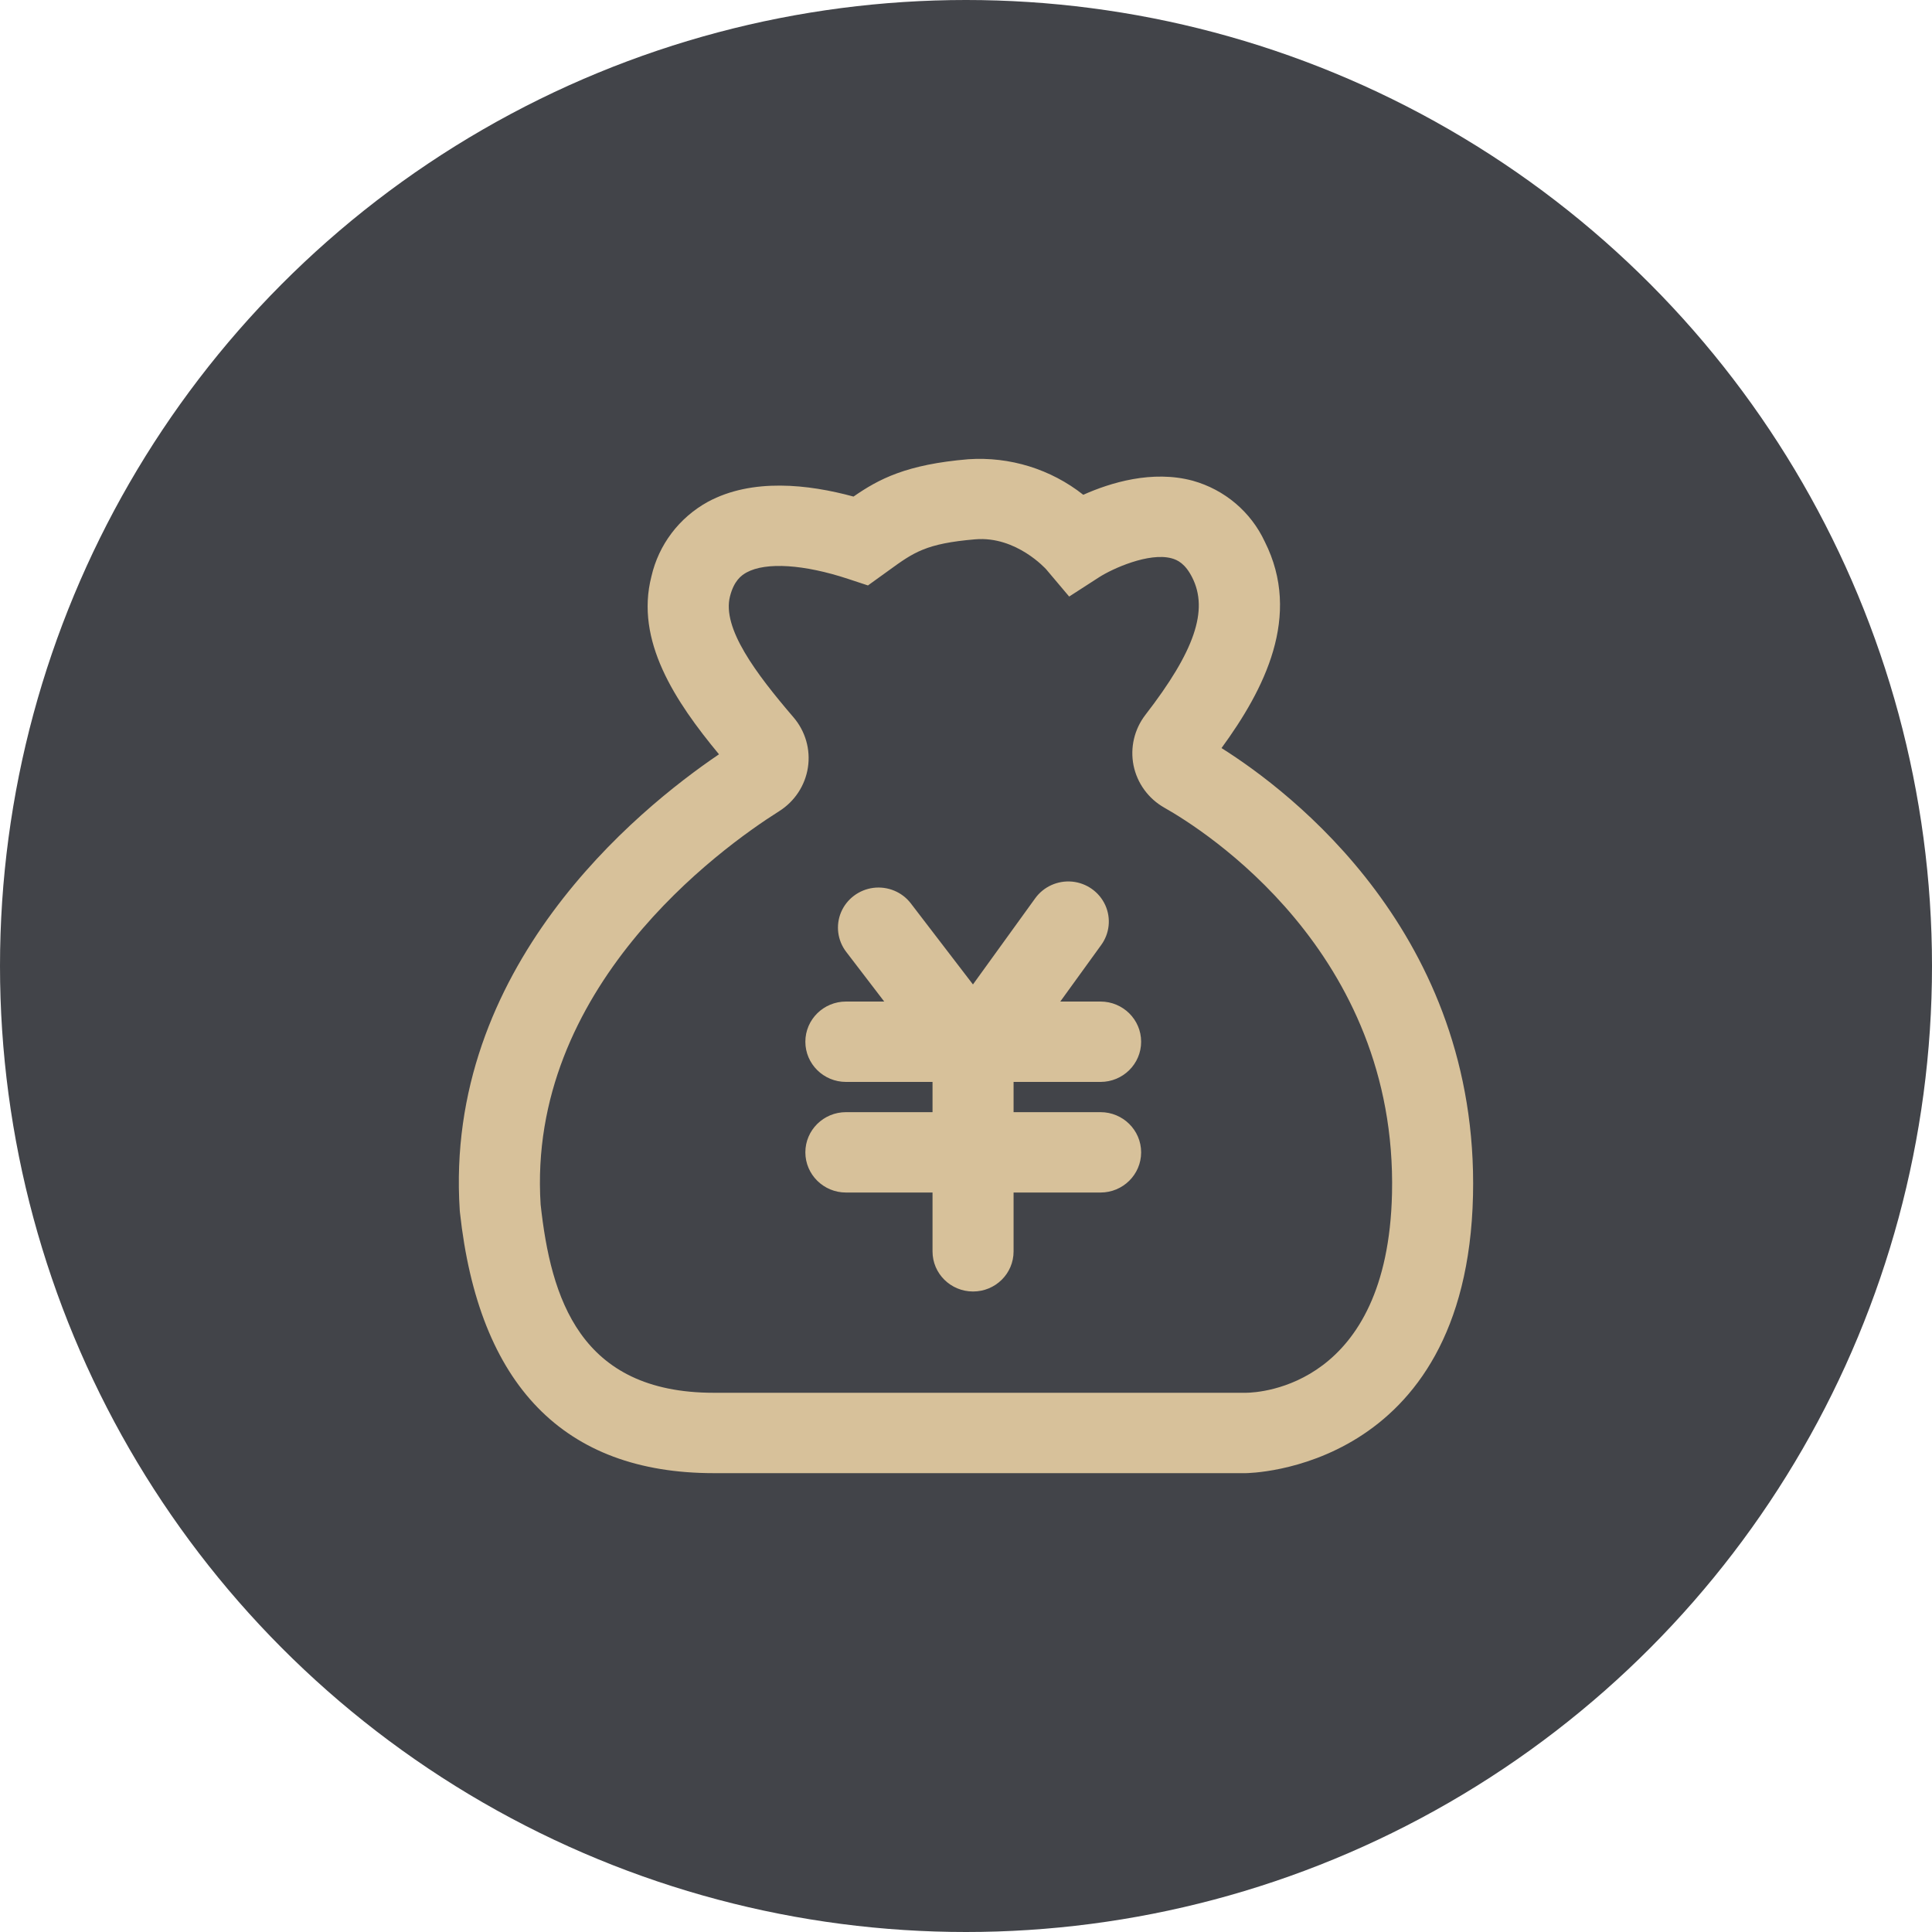 <?xml version="1.0" encoding="UTF-8"?>
<svg width="40px" height="40px" viewBox="0 0 40 40" version="1.1" xmlns="http://www.w3.org/2000/svg" xmlns:xlink="http://www.w3.org/1999/xlink">
    <!-- Generator: Sketch 64 (93537) - https://sketch.com -->
    <title>分享推广</title>
    <desc>Created with Sketch.</desc>
    <g id="页面-1" stroke="none" stroke-width="1" fill="none" fill-rule="evenodd">
        <g id="分享推广">
            <circle id="椭圆形备份" fill="#424449" cx="20" cy="20" r="20"></circle>
            <path d="M25.29,15.488 C26.176,14.275 26.96,12.751 26.185,11.213 C25.898,10.597 25.354,10.137 24.695,9.953 C23.854,9.726 22.985,9.995 22.428,10.244 C21.756,9.713 20.907,9.45 20.048,9.508 C18.769,9.615 18.197,9.916 17.671,10.281 C16.737,10.026 15.572,9.894 14.655,10.39 C14.061,10.717 13.637,11.278 13.487,11.934 C13.145,13.264 13.977,14.52 14.886,15.617 C13.175,16.776 9.188,20.039 9.519,25.063 L9.522,25.097 C9.91,28.682 11.678,30.5 14.777,30.5 L25.792,30.5 C25.835,30.498 30.368,30.468 30.497,24.75 C30.619,19.347 26.723,16.39 25.29,15.488 Z M25.798,28.836 L14.777,28.836 C11.999,28.836 11.404,26.868 11.193,24.937 C10.908,20.456 14.901,17.572 16.133,16.794 C16.453,16.592 16.67,16.262 16.727,15.89 C16.784,15.518 16.675,15.14 16.43,14.853 C15.646,13.939 14.945,13.003 15.114,12.346 C15.196,12.028 15.342,11.915 15.459,11.851 C15.861,11.633 16.647,11.684 17.561,11.986 L17.97,12.121 L18.407,11.806 C18.917,11.436 19.172,11.252 20.191,11.166 C21.042,11.094 21.657,11.785 21.659,11.786 L22.136,12.351 L22.759,11.949 C23.031,11.774 23.786,11.432 24.256,11.559 C24.378,11.592 24.538,11.667 24.684,11.957 C25.024,12.631 24.735,13.481 23.716,14.798 C23.485,15.097 23.395,15.479 23.469,15.848 C23.544,16.216 23.776,16.535 24.106,16.722 C24.913,17.178 28.933,19.703 28.82,24.712 C28.729,28.689 26.096,28.833 25.798,28.836 Z M22.785,22.4 C23.249,22.4 23.626,22.028 23.626,21.568 C23.626,21.108 23.249,20.736 22.785,20.736 L21.952,20.736 L22.794,19.572 C22.973,19.331 23.007,19.014 22.884,18.741 C22.76,18.468 22.498,18.282 22.198,18.253 C21.897,18.225 21.604,18.358 21.43,18.602 L20.144,20.382 L18.857,18.703 C18.676,18.467 18.38,18.345 18.083,18.382 C17.785,18.42 17.53,18.612 17.414,18.885 C17.298,19.159 17.339,19.473 17.521,19.709 L18.307,20.736 L17.515,20.736 C17.051,20.736 16.674,21.108 16.674,21.568 C16.674,22.027 17.051,22.4 17.515,22.4 L19.307,22.4 L19.307,23.026 L17.515,23.026 C17.051,23.026 16.674,23.398 16.674,23.858 C16.674,24.317 17.051,24.69 17.515,24.69 L19.307,24.69 L19.307,25.91 C19.307,26.368 19.683,26.739 20.146,26.739 C20.61,26.739 20.985,26.368 20.985,25.91 L20.985,24.69 L22.785,24.69 C23.249,24.69 23.626,24.318 23.626,23.858 C23.626,23.399 23.249,23.026 22.785,23.026 L20.985,23.026 L20.985,22.4 L22.785,22.4 L22.785,22.4 Z" id="形状" fill="#D7C19A" fill-rule="nonzero"></path>
        </g>
    </g>
</svg>